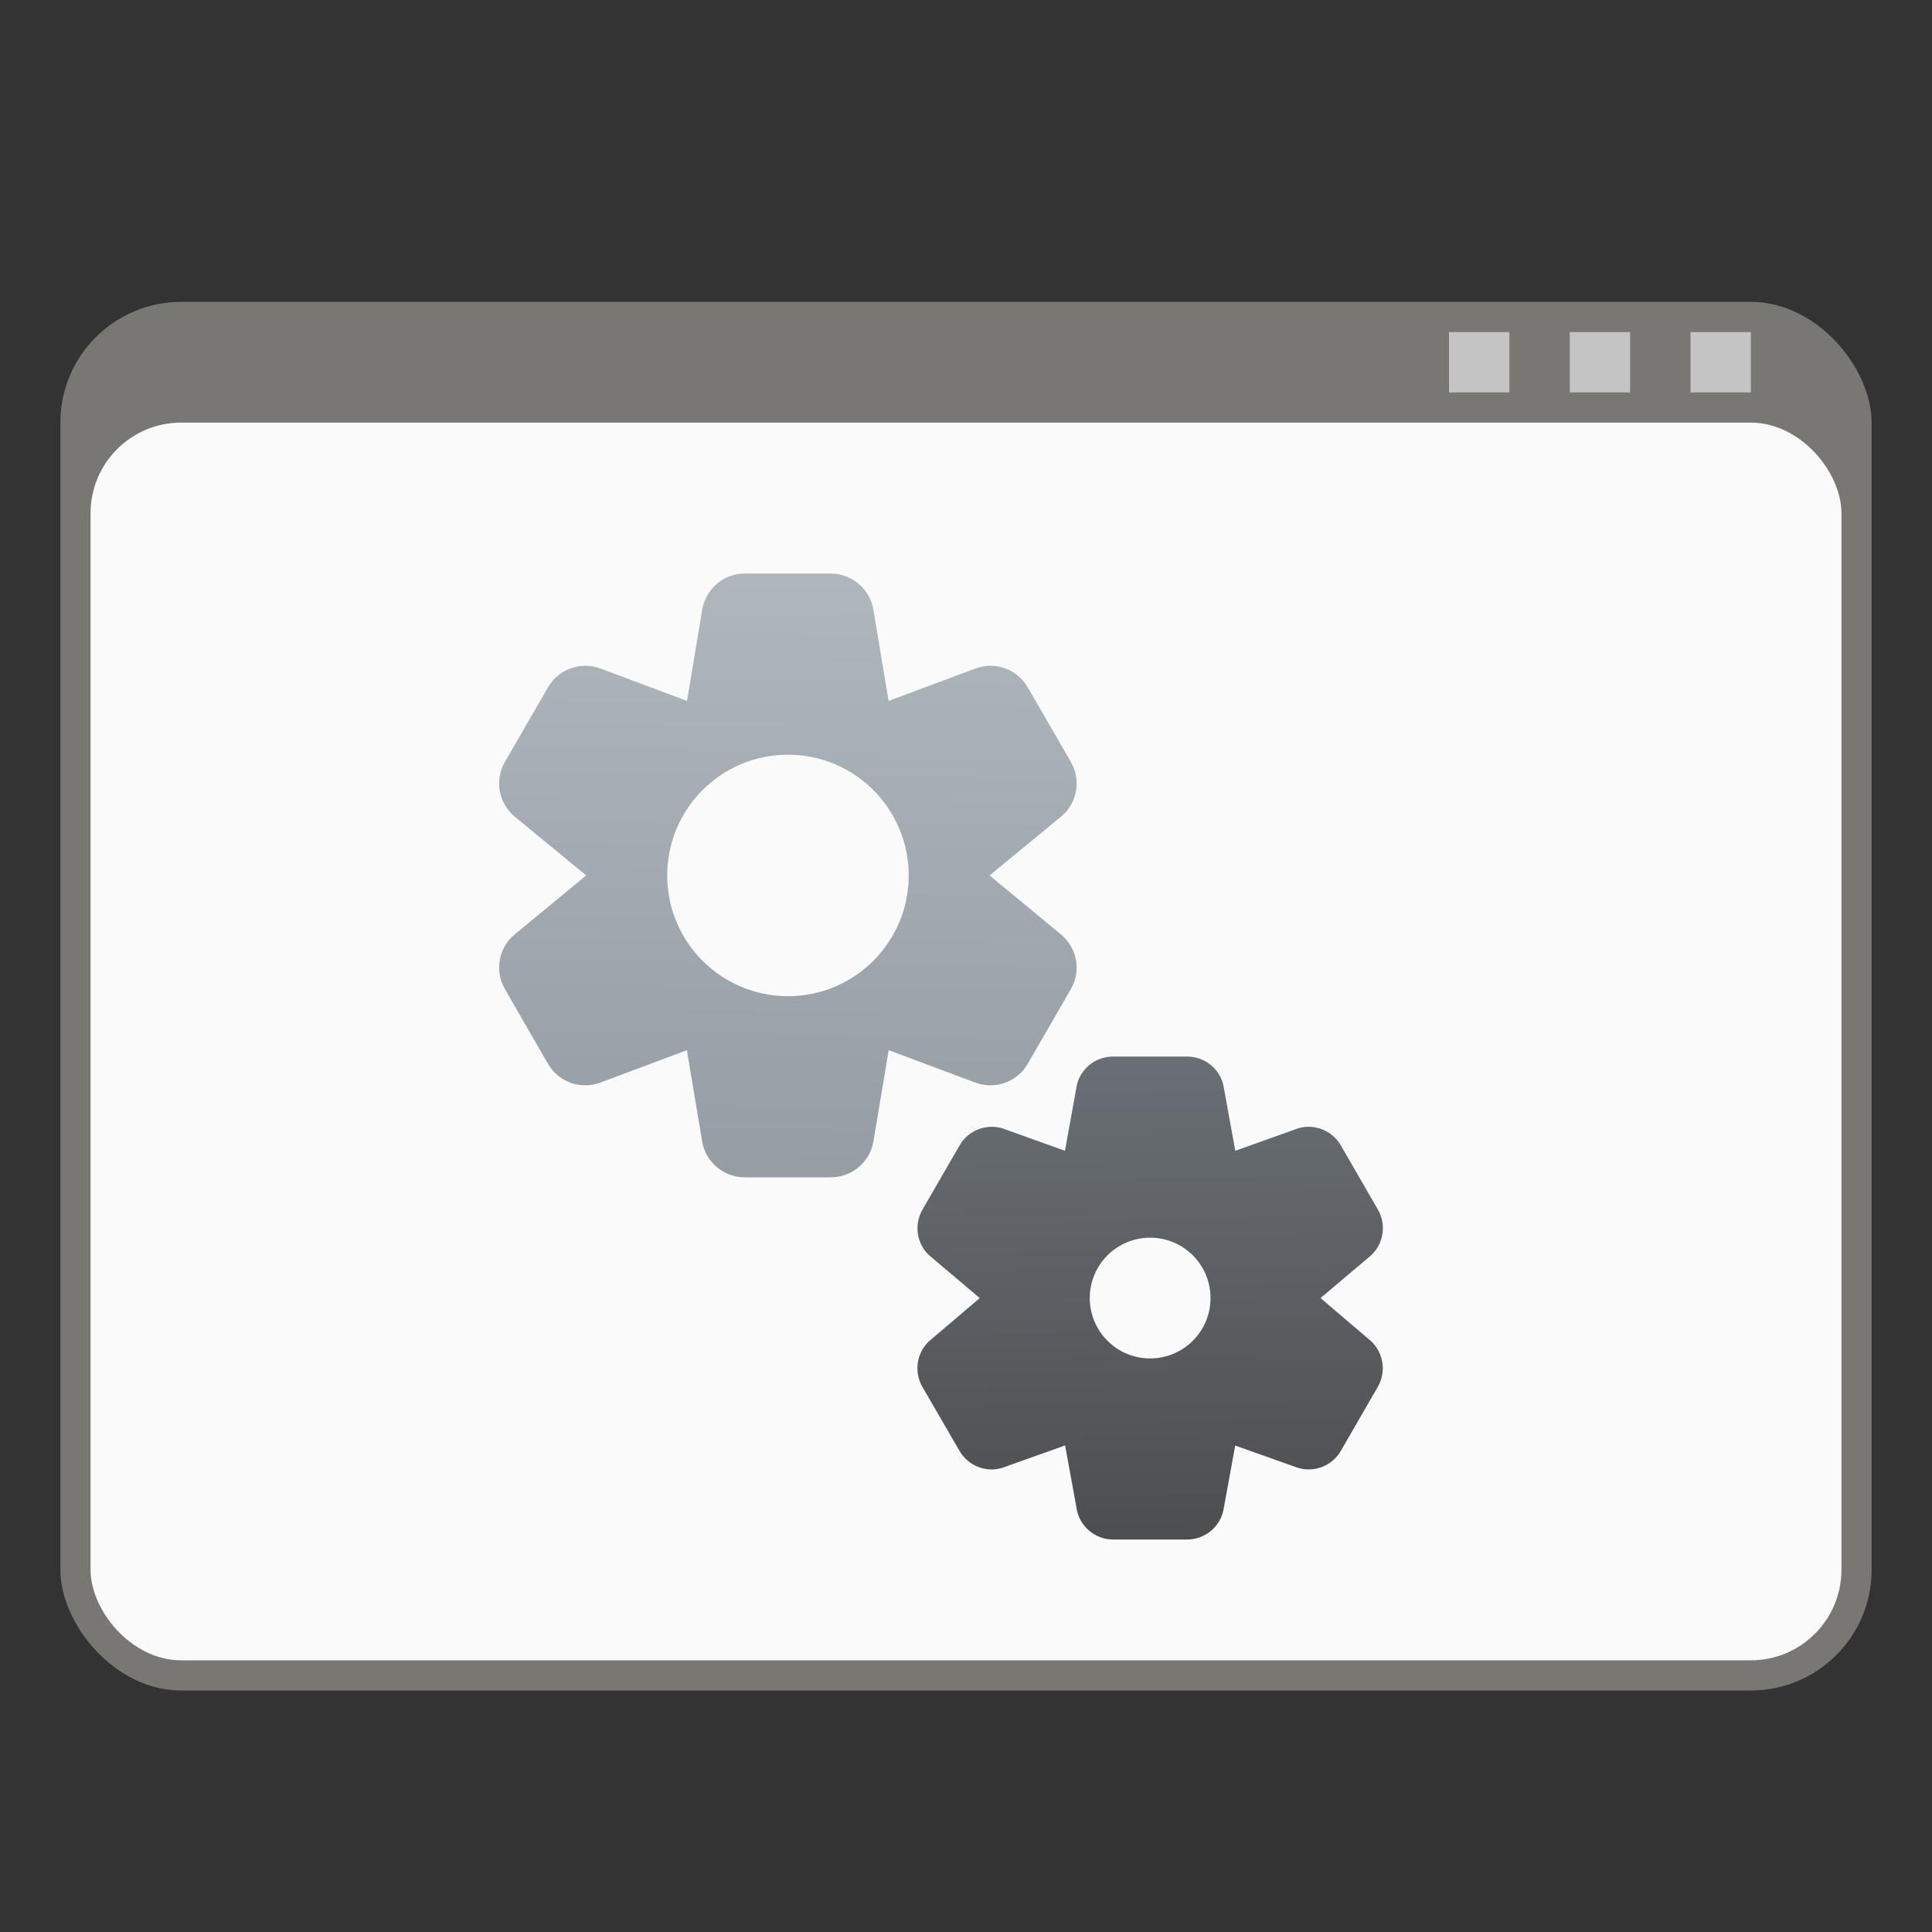 <?xml version="1.0" encoding="UTF-8" standalone="no"?>
<!-- Created with Inkscape (http://www.inkscape.org/) -->

<svg
   width="64"
   height="64"
   viewBox="0 0 64 64"
   version="1.1"
   id="svg5"
   inkscape:version="1.2.2 (1:1.2.2+202305151914+b0a8486541)"
   sodipodi:docname="system-run.svg"
   xmlns:inkscape="http://www.inkscape.org/namespaces/inkscape"
   xmlns:sodipodi="http://sodipodi.sourceforge.net/DTD/sodipodi-0.dtd"
   xmlns:xlink="http://www.w3.org/1999/xlink"
   xmlns="http://www.w3.org/2000/svg"
   xmlns:svg="http://www.w3.org/2000/svg">
  <rect x="0" y="0" width="64" height="64" fill="#333333" stroke="none"/>
  <sodipodi:namedview
     id="namedview7"
     pagecolor="#ffffff"
     bordercolor="#666666"
     borderopacity="1.0"
     inkscape:pageshadow="2"
     inkscape:pageopacity="0.0"
     inkscape:pagecheckerboard="0"
     inkscape:document-units="px"
     showgrid="false"
     units="px"
     height="64px"
     inkscape:zoom="12.65625"
     inkscape:cx="28.8"
     inkscape:cy="32"
     inkscape:window-width="1920"
     inkscape:window-height="1008"
     inkscape:window-x="0"
     inkscape:window-y="0"
     inkscape:window-maximized="1"
     inkscape:current-layer="svg5"
     inkscape:showpageshadow="2"
     inkscape:deskcolor="#d1d1d1" />
  <defs
     id="defs2">
    <linearGradient
       inkscape:collect="always"
       xlink:href="#linearGradient1738"
       id="linearGradient7562"
       x1="5.115"
       y1="4.961"
       x2="5.143"
       y2="7.21"
       gradientUnits="userSpaceOnUse"
       gradientTransform="matrix(6.977,0,0,6.977,1.184,0.389)" />
    <linearGradient
       inkscape:collect="always"
       id="linearGradient1738">
      <stop
         style="stop-color:#696f75;stop-opacity:1;"
         offset="0"
         id="stop1734" />
      <stop
         style="stop-color:#4d4e50;stop-opacity:1"
         offset="1"
         id="stop1736" />
    </linearGradient>
    <linearGradient
       inkscape:collect="always"
       xlink:href="#linearGradient1798"
       id="linearGradient7728"
       x1="3.231"
       y1="2.381"
       x2="3.195"
       y2="5.399"
       gradientUnits="userSpaceOnUse"
       gradientTransform="matrix(6.48,0,0,6.48,3.673,3.568)" />
    <linearGradient
       inkscape:collect="always"
       id="linearGradient1798">
      <stop
         style="stop-color:#aeb7bc;stop-opacity:1;"
         offset="0"
         id="stop1794" />
      <stop
         style="stop-color:#959ea5;stop-opacity:1"
         offset="1"
         id="stop1796" />
    </linearGradient>
  </defs>
  <rect
     style="fill:#797774;fill-opacity:1;stroke-width:2;stroke-linecap:round"
     id="rect1086"
     width="60"
     height="46"
     x="2"
     y="10"
     ry="4" />
  <path
     id="rect1066"
     style="fill:#c4c4c4;fill-opacity:1;stroke-width:3;stroke-linecap:round;stroke-linejoin:round"
     d="m 48,11 v 2 h 2 v -2 z m 4,0 v 2 h 2 v -2 z m 4,0 v 2 h 2 v -2 z" />
  <rect
     style="fill:#fafafa;fill-opacity:1;stroke-width:1.476;stroke-linecap:round"
     id="rect1738"
     width="58"
     height="41"
     x="3"
     y="14"
     ry="3" />
  <path
     id="path6320"
     style="color:#000000;fill:url(#linearGradient7562);fill-opacity:1;stroke:none;stroke-width:4.65;stroke-linecap:round;stroke-linejoin:round"
     d="m 36.873,35 c -0.568,-0.002 -1.063,0.383 -1.199,0.934 l -0.395,2.187 -2.082,-0.746 c -0.542,-0.157 -1.122,0.075 -1.406,0.562 l -1.23,2.129 c -0.285,0.491 -0.202,1.114 0.207,1.508 l 1.688,1.426 -1.688,1.437 c -0.407,0.391 -0.495,1.01 -0.215,1.5 l 1.234,2.129 c 0.284,0.487 0.86,0.719 1.402,0.562 l 2.094,-0.746 0.398,2.18 c 0.135,0.548 0.627,0.935 1.191,0.937 h 2.457 c 0.564,-0.002 1.056,-0.39 1.191,-0.937 l 0.398,-2.176 2.09,0.742 c 0.542,0.157 1.122,-0.075 1.406,-0.562 l 1.23,-2.129 c 0.28,-0.49 0.192,-1.109 -0.215,-1.5 L 43.744,43 45.432,41.574 c 0.409,-0.393 0.496,-1.017 0.211,-1.508 l -1.23,-2.129 c -0.284,-0.487 -0.864,-0.719 -1.406,-0.562 l -2.086,0.746 -0.398,-2.187 c -0.135,-0.548 -0.627,-0.931 -1.191,-0.934 z m 1.227,6 c 1.105,0 2,0.895 2,2 0,1.105 -0.895,2 -2,2 -1.105,0 -2,-0.895 -2,-2 0,-1.105 0.895,-2 2,-2 z" />
  <path
     id="path7172"
     style="color:#000000;fill:url(#linearGradient7728);fill-opacity:1;stroke-width:5.398;stroke-linecap:round;stroke-linejoin:round"
     d="m 24.61,19 c -0.674,0.029 -1.242,0.531 -1.35,1.203 l -0.502,3.016 -2.859,-1.07 c -0.653,-0.249 -1.39,0.01 -1.742,0.613 l -1.43,2.475 c -0.352,0.608 -0.211,1.381 0.334,1.824 l 2.357,1.939 -2.367,1.953 c -0.536,0.443 -0.673,1.203 -0.328,1.807 l 1.428,2.477 c 0.348,0.606 1.081,0.869 1.736,0.625 l 2.867,-1.074 0.506,3.023 c 0.116,0.689 0.715,1.192 1.414,1.189 h 2.855 c 0.695,-0.003 1.289,-0.504 1.404,-1.189 l 0.506,-3.023 2.869,1.074 c 0.655,0.244 1.391,-0.019 1.738,-0.625 l 1.43,-2.477 c 0.345,-0.603 0.204,-1.364 -0.332,-1.807 l -2.363,-1.953 2.357,-1.939 c 0.545,-0.443 0.686,-1.217 0.334,-1.824 l -1.43,-2.475 c -0.353,-0.603 -1.088,-0.862 -1.74,-0.613 l -2.867,1.07 -0.502,-3.016 c -0.111,-0.69 -0.706,-1.199 -1.404,-1.203 h -2.855 c -0.022,-3.6e-5 -0.043,-9.16e-4 -0.064,0 z m 1.492,6 c 2.209,0 4,1.791 4,4 0,2.209 -1.791,4 -4,4 -2.209,0 -4,-1.791 -4,-4 0,-2.209 1.791,-4 4,-4 z"
     sodipodi:nodetypes="sccccccccccccccccccccccccccccccsssssss" />
</svg>
